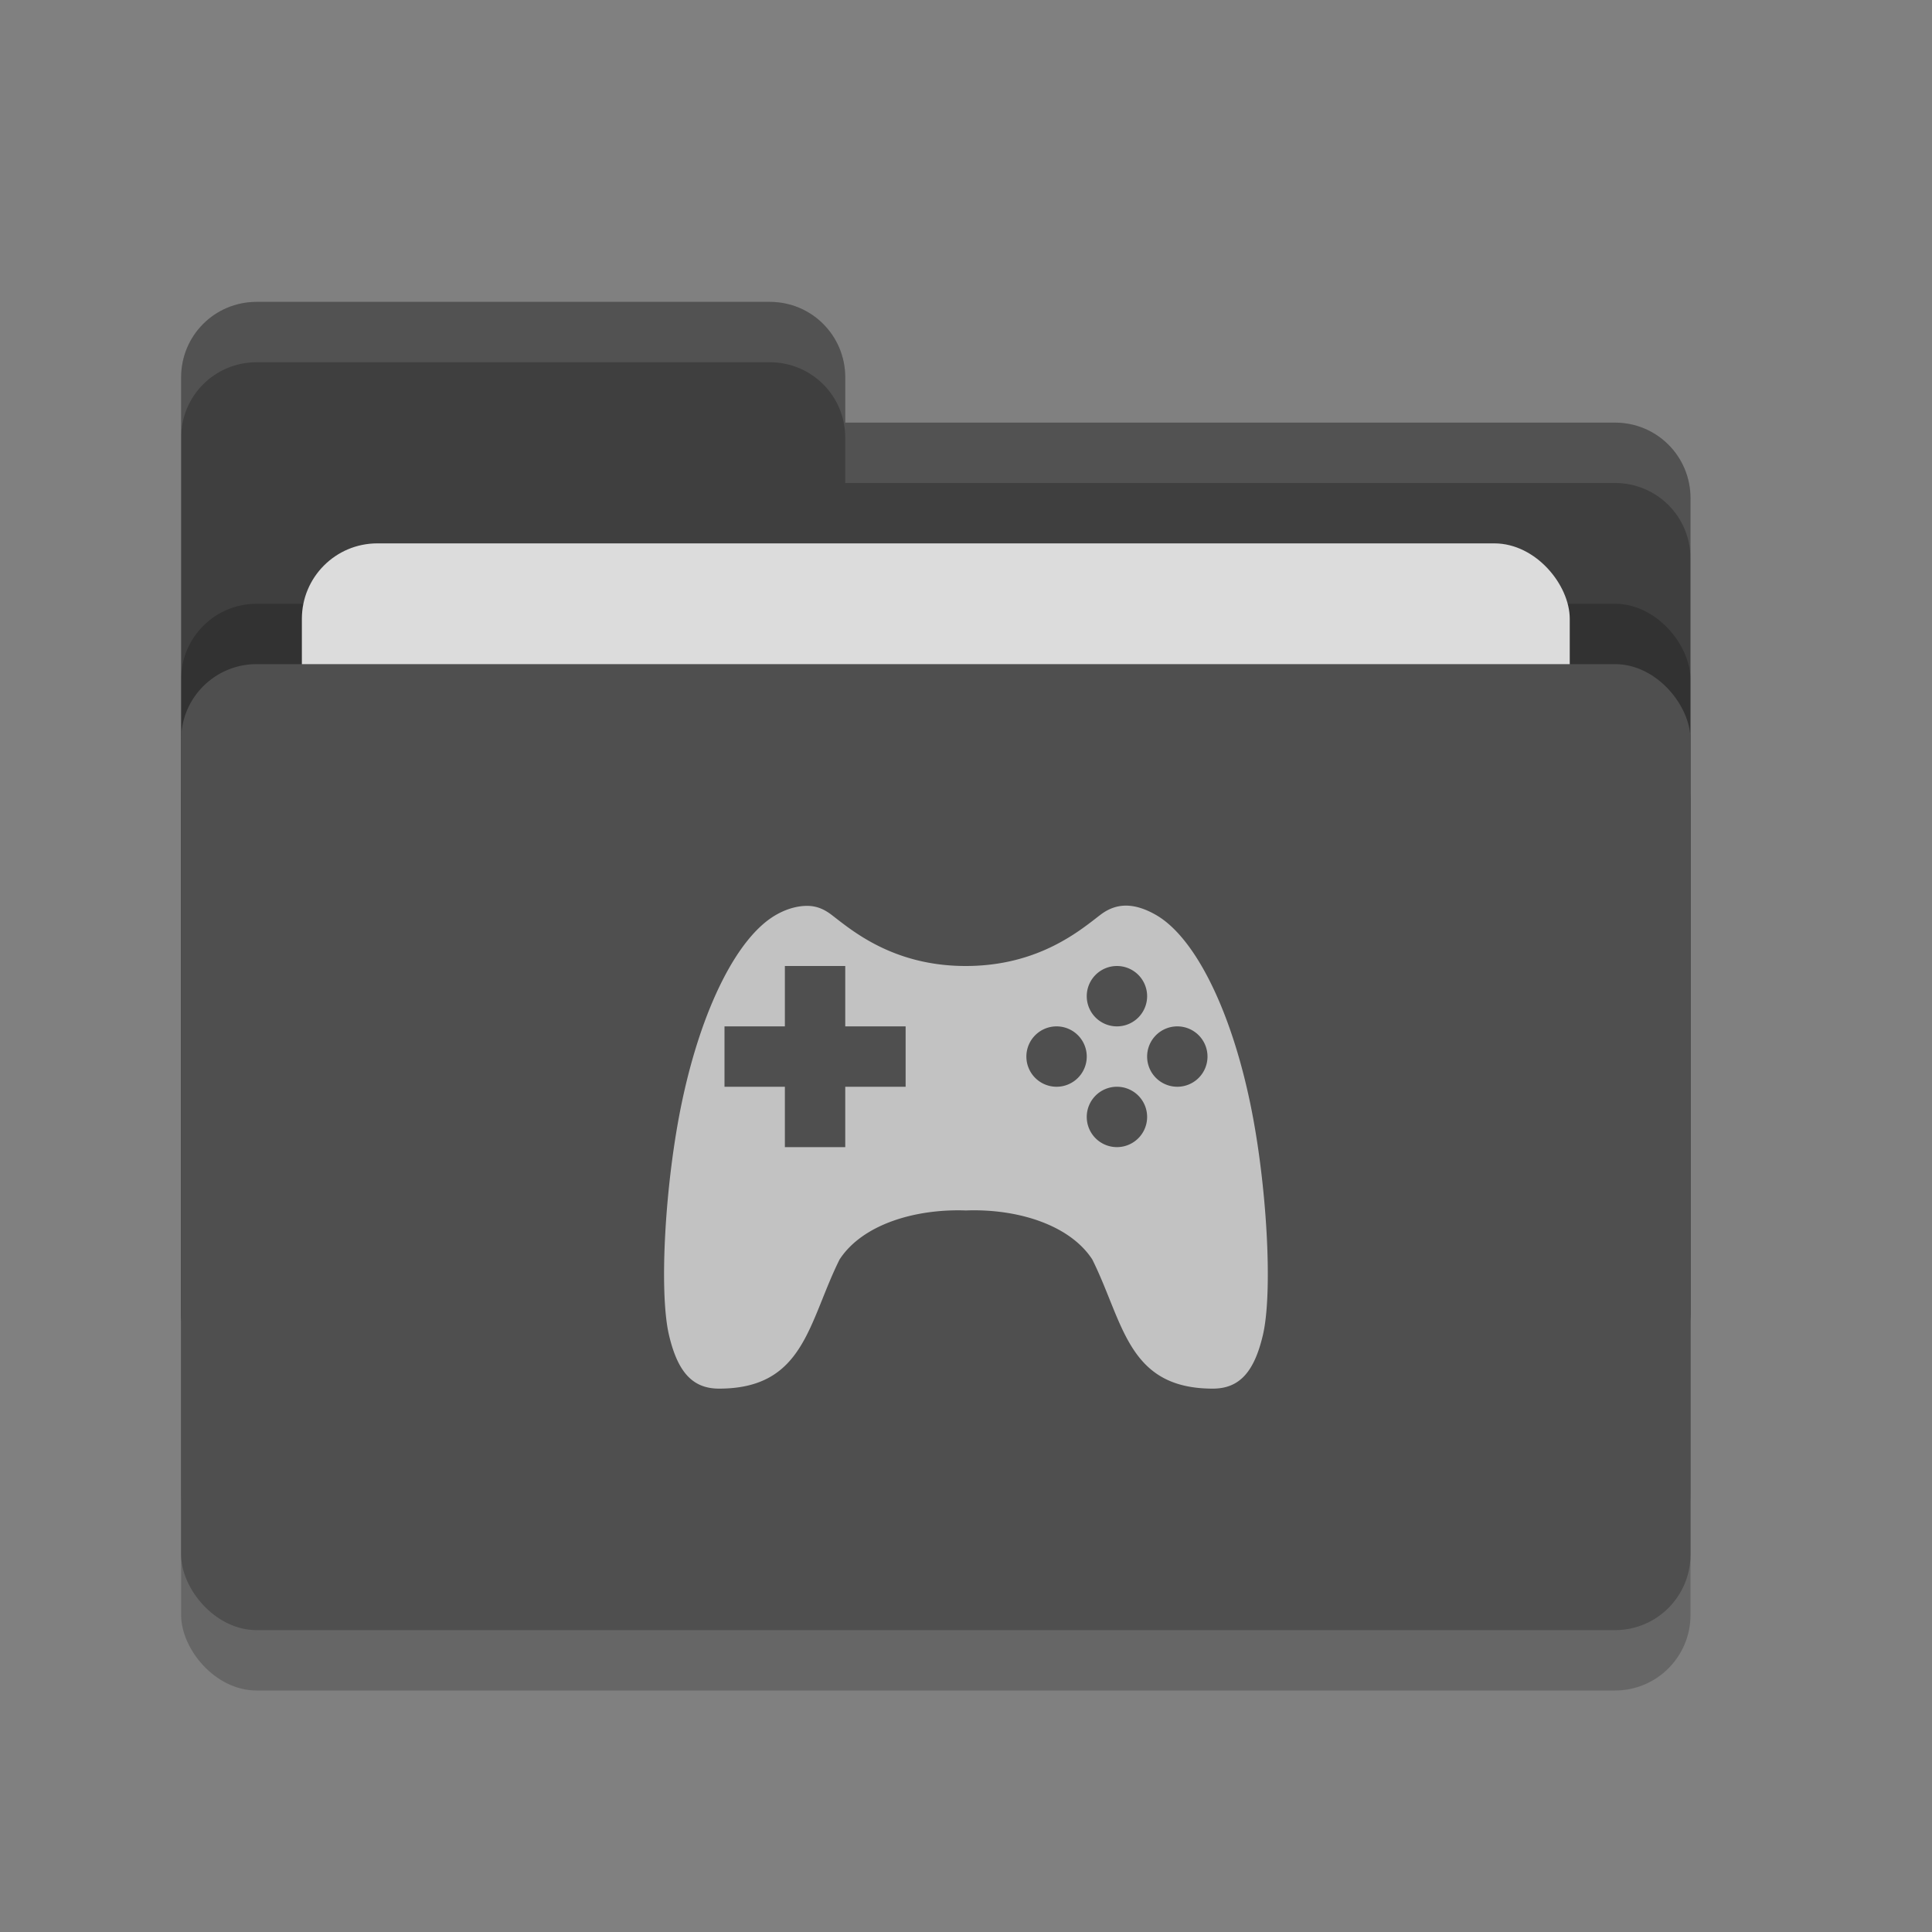 <svg height="32" width="32" xmlns="http://www.w3.org/2000/svg"><rect width="100%" height="100%" fill="#808080" stroke="none"/><rect height="16" opacity=".2" rx="1.25" width="25" x="3" y="12"/><path d="m3 21.75c0 .692.557 1.25 1.25 1.25h22.5c.692 0 1.25-.558 1.25-1.25v-13.5c0-.693-.558-1.25-1.25-1.25h-12.75v-.75c0-.693-.557-1.25-1.25-1.25h-8.5c-.693 0-1.25.557-1.25 1.25" fill="#3f3f3f"/><rect height="16" opacity=".2" rx="1.25" width="25" x="3" y="10"/><rect fill="#dcdcdc" height="10" rx="1.25" width="21" x="5" y="9"/><rect fill="#4f4f4f" height="16" rx="1.25" width="25" x="3" y="11"/><path d="m4.25 5c-.693 0-1.25.557-1.25 1.25v1c0-.693.557-1.25 1.25-1.25h8.5c.693 0 1.25.557 1.25 1.25v.75h12.75c.692 0 1.25.557 1.25 1.25v-1c0-.693-.558-1.25-1.25-1.25h-12.75v-.75c0-.693-.557-1.25-1.25-1.25z" fill="#fff" opacity=".1"/><path d="m18.645 15c-.15.001-.286.052-.416.15-.33.252-1.019.849-2.231.85s-1.898-.598-2.228-.85c-.13-.098-.255-.147-.407-.146-.151.001-.326.045-.504.146-.648.365-1.242 1.562-1.566 3.112-.276 1.316-.38 3.115-.215 3.84.144.622.391.898.832.898 1.413 0 1.475-1.092 1.996-2.139.377-.58 1.25-.842 2.092-.812.842-.032 1.717.232 2.094.812.521 1.047.583 2.139 1.996 2.139.441 0 .688-.276.832-.898.165-.725.061-2.524-.215-3.84-.324-1.55-.918-2.747-1.566-3.112-.178-.101-.343-.151-.494-.15zm-5.645 1h1v1h1v1h-1v1h-1v-1h-1v-1h1zm5.5 0a .5.5 0 0 1  .5.5.5.5 0 0 1 -.5.5.5.5 0 0 1 -.5-.5.5.5 0 0 1  .5-.5zm-1 1a .5.5 0 0 1  .5.5.5.5 0 0 1 -.5.5.5.5 0 0 1 -.5-.5.5.5 0 0 1  .5-.5zm2 0a .5.5 0 0 1  .5.5.5.5 0 0 1 -.5.5.5.5 0 0 1 -.5-.5.5.5 0 0 1  .5-.5zm-1 1a .5.5 0 0 1  .5.5.5.5 0 0 1 -.5.5.5.5 0 0 1 -.5-.5.5.5 0 0 1  .5-.5z" fill="#c2c2c2"/></svg>